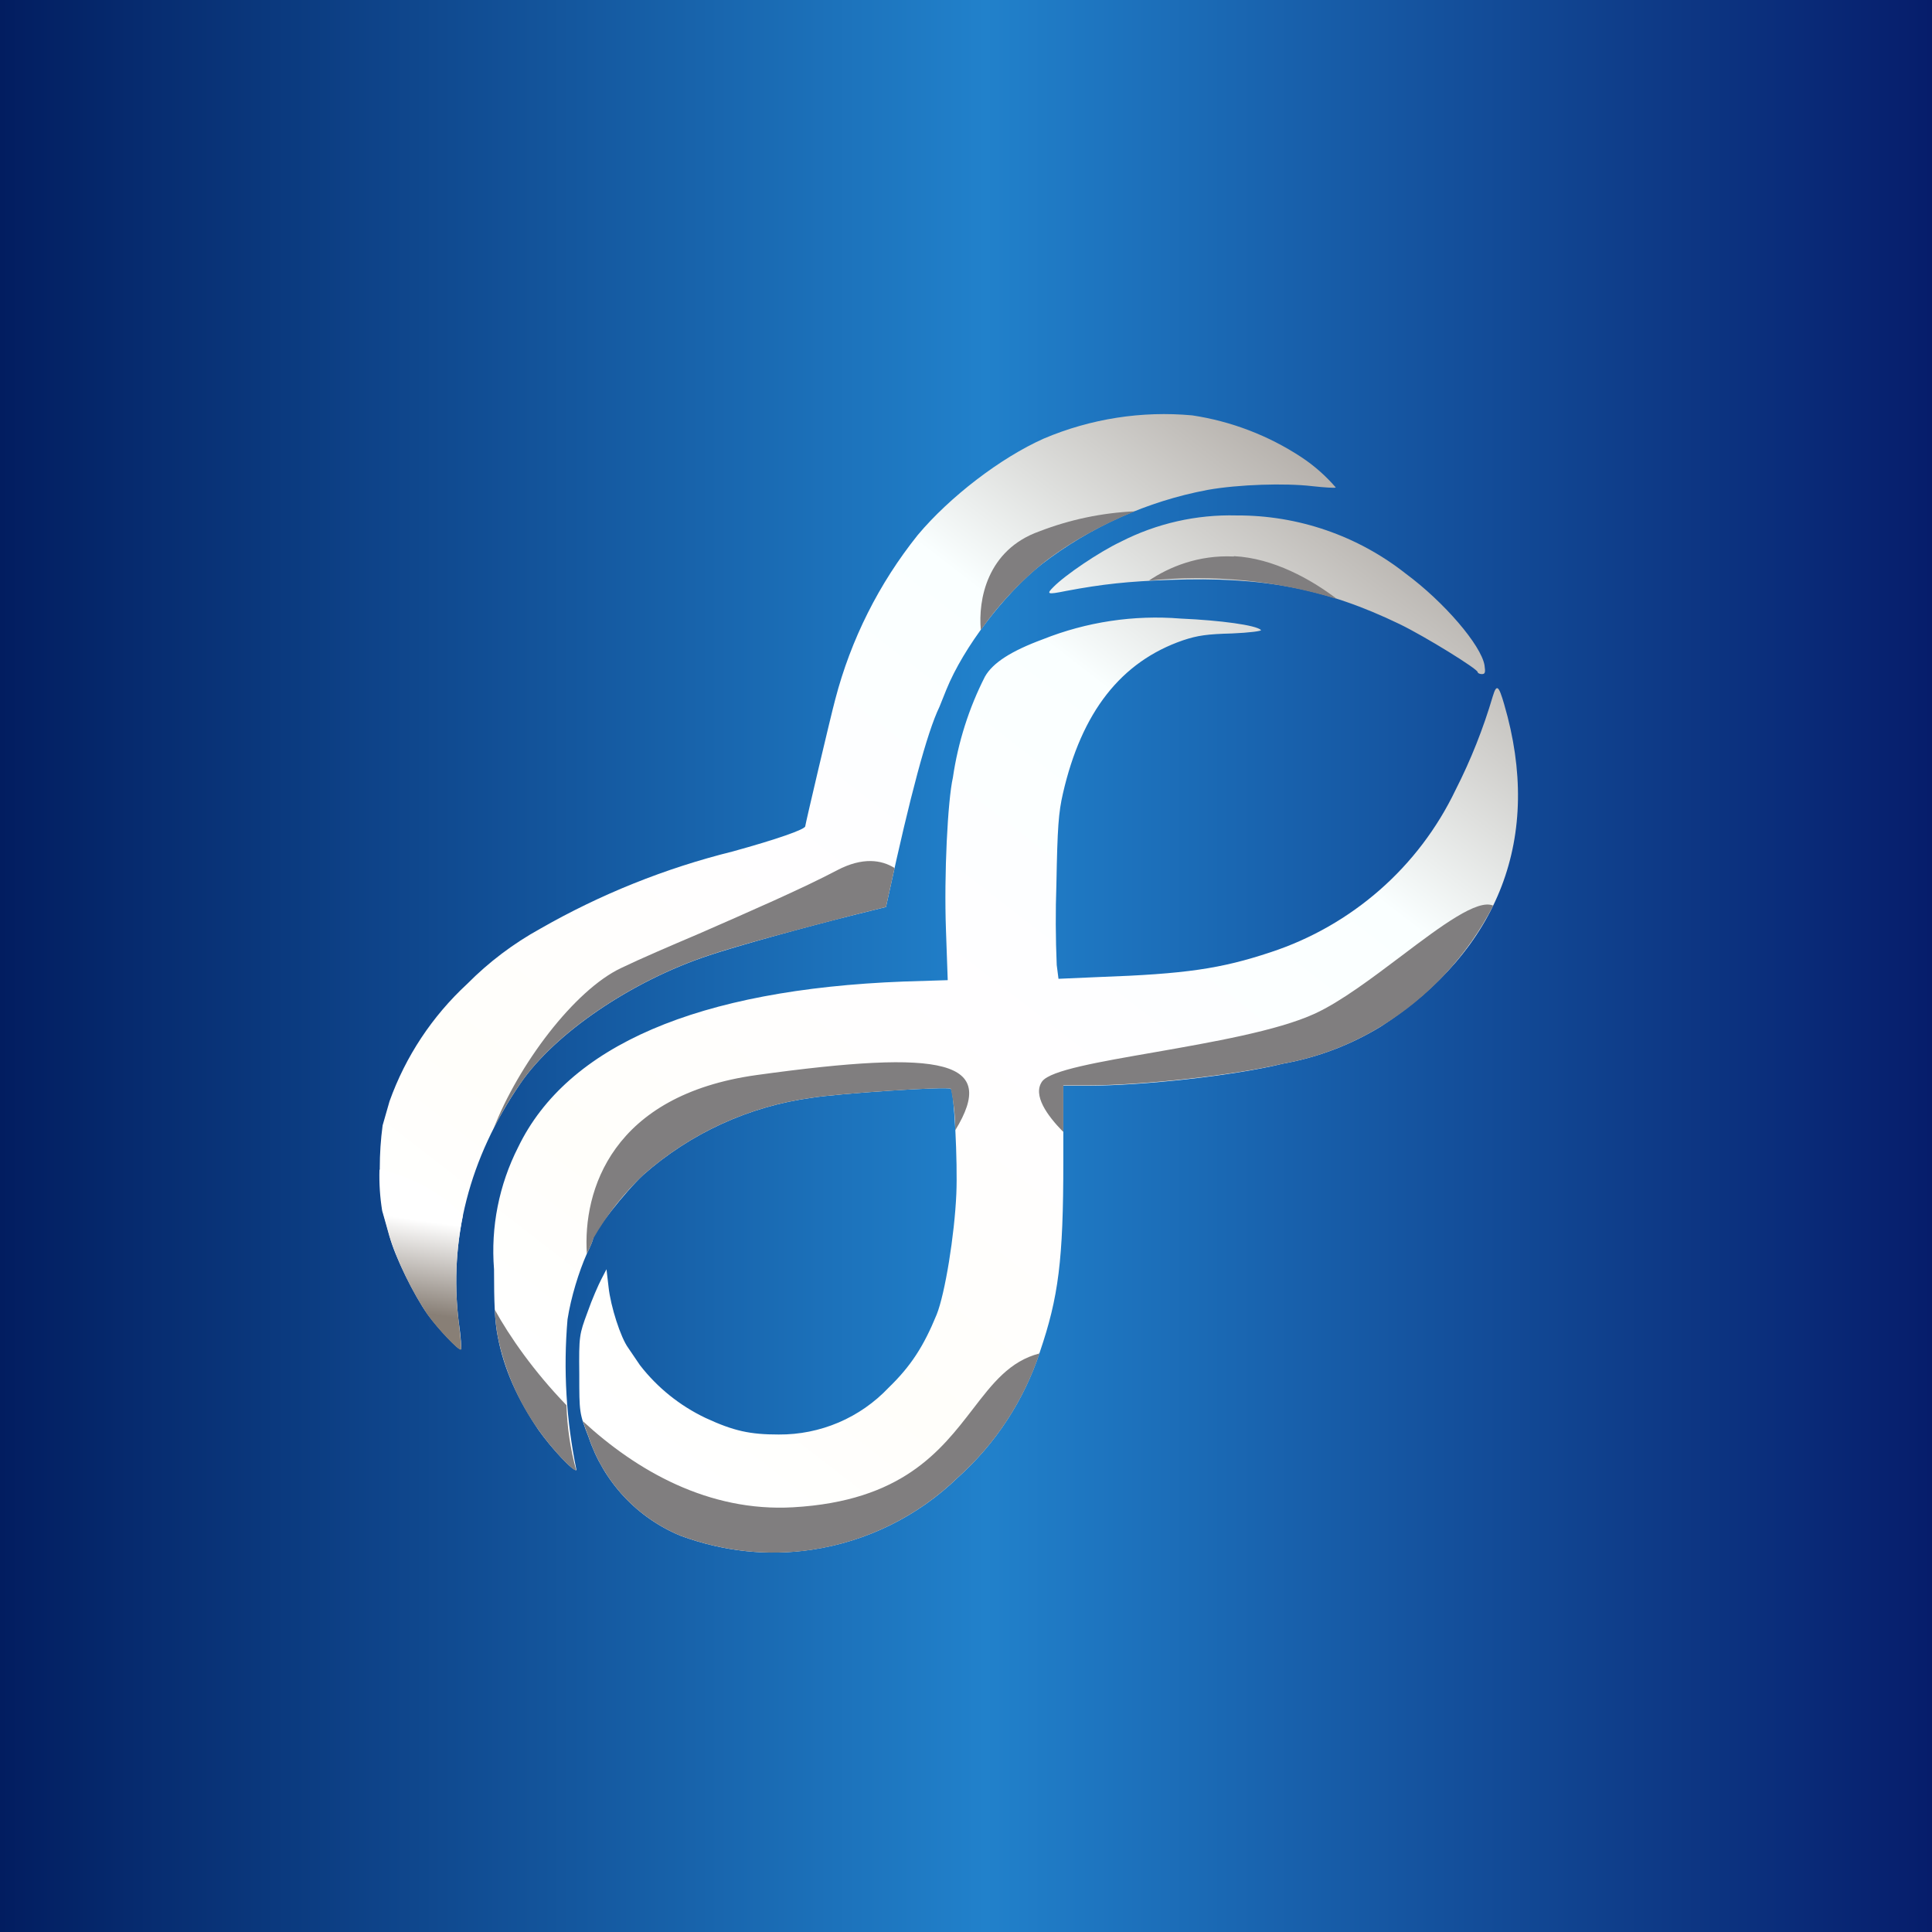 <svg width="24" height="24" viewBox="0 0 24 24" fill="none" xmlns="http://www.w3.org/2000/svg">
<rect x="0" y="0" width="24" height="24" fill="#333333" stroke="none"/>
<g clip-path="url(#clip0_31_11667)">
<path d="M0 0H24V24H0V0Z" fill="url(#paint0_linear_31_11667)"/>
<path d="M10.084 19.251C10.767 19.149 11.401 18.836 11.897 18.356C12.368 17.934 12.72 17.396 12.917 16.796C13.149 16.114 13.209 15.656 13.209 14.43V13.487H13.504C14.207 13.487 15.347 13.359 15.938 13.213C16.369 13.136 16.782 12.979 17.156 12.75C18.63 11.794 19.166 10.393 18.686 8.751C18.617 8.511 18.591 8.494 18.544 8.649C18.426 9.05 18.271 9.441 18.081 9.814C17.854 10.288 17.534 10.71 17.139 11.056C16.744 11.402 16.283 11.665 15.784 11.829C15.167 12.034 14.726 12.099 13.654 12.137L13.149 12.159L13.127 11.987C13.113 11.653 13.111 11.319 13.123 10.984C13.136 10.277 13.149 10.097 13.204 9.857C13.436 8.846 13.924 8.22 14.696 7.954C14.876 7.894 14.996 7.877 15.304 7.869C15.518 7.86 15.681 7.839 15.664 7.826C15.604 7.766 15.163 7.706 14.666 7.684C14.084 7.637 13.498 7.725 12.956 7.941C12.561 8.087 12.334 8.233 12.236 8.404C12.035 8.798 11.901 9.223 11.837 9.66C11.773 9.943 11.726 10.864 11.751 11.55L11.773 12.176L11.224 12.193C8.67 12.291 7.046 12.99 6.437 14.25C6.199 14.718 6.095 15.243 6.137 15.767C6.137 16.179 6.146 16.419 6.184 16.607C6.261 17.01 6.429 17.379 6.69 17.764C6.849 17.991 7.131 18.291 7.161 18.261C7.034 17.646 6.996 17.015 7.05 16.389C7.093 16.114 7.191 15.797 7.29 15.574C7.333 15.489 7.367 15.403 7.367 15.39C7.367 15.313 7.77 14.799 7.993 14.593C8.58 14.075 9.308 13.742 10.084 13.637C10.389 13.586 11.781 13.491 11.811 13.526C11.854 13.56 11.897 14.439 11.88 14.829C11.858 15.343 11.739 16.071 11.636 16.329C11.473 16.727 11.314 16.971 11.04 17.237C10.864 17.423 10.652 17.571 10.417 17.671C10.182 17.771 9.929 17.822 9.673 17.82C9.317 17.82 9.116 17.777 8.764 17.614C8.445 17.462 8.166 17.238 7.95 16.959L7.804 16.744C7.71 16.616 7.586 16.23 7.56 15.99L7.534 15.767L7.47 15.891C7.436 15.956 7.354 16.14 7.299 16.299C7.196 16.577 7.191 16.594 7.196 17.07C7.196 17.55 7.196 17.554 7.311 17.85C7.403 18.126 7.553 18.378 7.751 18.591C7.949 18.803 8.191 18.97 8.46 19.08C8.991 19.273 9.536 19.333 10.084 19.251ZM5.7 16.436C5.571 15.394 5.829 14.387 6.463 13.461C6.891 12.836 7.847 12.184 8.811 11.867C9.141 11.756 9.956 11.529 10.607 11.366L11.006 11.267L11.04 11.113C11.306 9.887 11.516 9.099 11.67 8.781L11.756 8.567C11.97 8.04 12.476 7.376 12.943 7.007C13.547 6.543 14.252 6.227 15 6.086C15.386 6.017 15.969 6 16.299 6.039C16.453 6.056 16.586 6.064 16.594 6.056C16.469 5.911 16.325 5.784 16.166 5.679C15.757 5.41 15.295 5.233 14.811 5.16C14.183 5.102 13.55 5.201 12.969 5.447C12.428 5.687 11.794 6.176 11.4 6.647C10.919 7.248 10.57 7.943 10.376 8.687C10.32 8.893 10.003 10.243 10.003 10.264C10.003 10.303 9.647 10.427 9.103 10.577C8.265 10.785 7.46 11.108 6.711 11.537C6.377 11.721 6.071 11.952 5.803 12.223C5.369 12.624 5.038 13.124 4.839 13.68L4.753 13.98C4.706 14.331 4.706 14.687 4.753 15.039L4.839 15.356C4.899 15.596 5.147 16.097 5.31 16.324C5.439 16.504 5.704 16.783 5.726 16.761C5.734 16.757 5.726 16.607 5.7 16.431V16.436ZM18.441 8.263C18.398 8.014 17.94 7.479 17.464 7.127C16.865 6.654 16.123 6.399 15.36 6.403C14.862 6.39 14.368 6.502 13.924 6.729C13.654 6.857 13.23 7.144 13.084 7.294C12.998 7.38 13.007 7.389 13.243 7.341C13.693 7.256 14.023 7.221 14.528 7.204C15.698 7.161 16.47 7.311 17.387 7.753C17.704 7.907 18.356 8.31 18.356 8.349C18.356 8.361 18.381 8.374 18.407 8.374C18.45 8.374 18.454 8.353 18.441 8.263Z" fill="url(#paint1_linear_31_11667)"/>
<path d="M5.751 15.095C5.661 15.536 5.644 15.989 5.7 16.436C5.721 16.612 5.734 16.762 5.726 16.766C5.704 16.787 5.438 16.509 5.31 16.329C5.11 16.028 4.952 15.703 4.838 15.36L4.757 15.073L4.748 15.043C4.72 14.873 4.709 14.701 4.714 14.529C5.108 14.611 5.469 14.807 5.751 15.095Z" fill="url(#paint2_linear_31_11667)"/>
<path d="M9.403 13.354C11.752 13.029 12.394 13.179 11.867 14.04C11.866 13.867 11.848 13.695 11.812 13.526C11.781 13.492 10.389 13.586 10.084 13.637C9.308 13.742 8.58 14.075 7.993 14.593C7.746 14.827 7.536 15.095 7.367 15.39C7.367 15.407 7.333 15.489 7.29 15.574C7.239 14.79 7.599 13.603 9.403 13.354ZM13.209 14.057V13.483H13.504C14.207 13.483 15.347 13.354 15.939 13.213C16.37 13.136 16.782 12.979 17.156 12.75C17.749 12.388 18.231 11.869 18.549 11.25C18.356 11.164 17.906 11.499 17.413 11.872C17.049 12.146 16.659 12.442 16.333 12.592C15.866 12.806 15.052 12.947 14.34 13.072C13.65 13.192 13.054 13.294 12.947 13.432C12.823 13.603 13.011 13.86 13.204 14.057H13.209ZM12.913 6.6C13.291 6.454 13.691 6.37 14.096 6.352C13.676 6.523 13.273 6.746 12.943 7.007C12.655 7.245 12.399 7.52 12.184 7.826C12.15 7.457 12.257 6.832 12.913 6.6ZM10.402 10.809C10.714 10.646 10.95 10.68 11.113 10.783L11.04 11.113L11.006 11.267L10.607 11.366C9.956 11.533 9.142 11.752 8.807 11.867C7.847 12.184 6.887 12.836 6.463 13.462C6.334 13.646 6.223 13.834 6.129 14.027C6.437 13.226 7.136 12.3 7.714 12.026C7.963 11.906 8.314 11.756 8.687 11.597C9.292 11.332 9.964 11.04 10.402 10.809ZM15.33 6.909C15.819 6.934 16.286 7.196 16.607 7.44C15.852 7.21 15.057 7.132 14.271 7.213C14.524 7.042 14.889 6.892 15.326 6.913L15.33 6.909ZM10.084 19.252C10.767 19.149 11.401 18.836 11.897 18.356C12.364 17.939 12.714 17.407 12.913 16.813C12.544 16.907 12.33 17.186 12.086 17.503C11.683 18.026 11.203 18.647 9.853 18.724C8.803 18.784 7.907 18.27 7.239 17.653L7.312 17.85C7.403 18.126 7.553 18.378 7.751 18.591C7.949 18.803 8.191 18.97 8.46 19.08C8.992 19.273 9.536 19.333 10.084 19.252ZM6.184 16.607C6.164 16.495 6.151 16.382 6.146 16.269C6.33 16.603 6.634 17.04 7.037 17.456C7.045 17.728 7.085 17.999 7.157 18.262C7.132 18.292 6.849 17.992 6.69 17.764C6.442 17.418 6.27 17.024 6.184 16.607Z" fill="#807E7F"/>
</g>
<defs>
<linearGradient id="paint0_linear_31_11667" x1="0" y1="12" x2="24" y2="12" gradientUnits="userSpaceOnUse">
<stop stop-color="#021D60"/>
<stop offset="0.51" stop-color="#2181CB"/>
<stop offset="1" stop-color="#061D6B"/>
</linearGradient>
<linearGradient id="paint1_linear_31_11667" x1="16.988" y1="6.219" x2="7.959" y2="17.884" gradientUnits="userSpaceOnUse">
<stop stop-color="#B5B0AB"/>
<stop offset="0.26" stop-color="#FAFFFF"/>
<stop offset="0.54" stop-color="#FFFEFF"/>
<stop offset="0.84" stop-color="#FFFEFA"/>
<stop offset="1" stop-color="white"/>
</linearGradient>
<linearGradient id="paint2_linear_31_11667" x1="5.233" y1="16.312" x2="5.721" y2="12.892" gradientUnits="userSpaceOnUse">
<stop stop-color="#887F76"/>
<stop offset="0.33" stop-color="white"/>
</linearGradient>
<clipPath id="clip0_31_11667">
<rect width="24" height="24" fill="white"/>
</clipPath>
</defs>
</svg>

